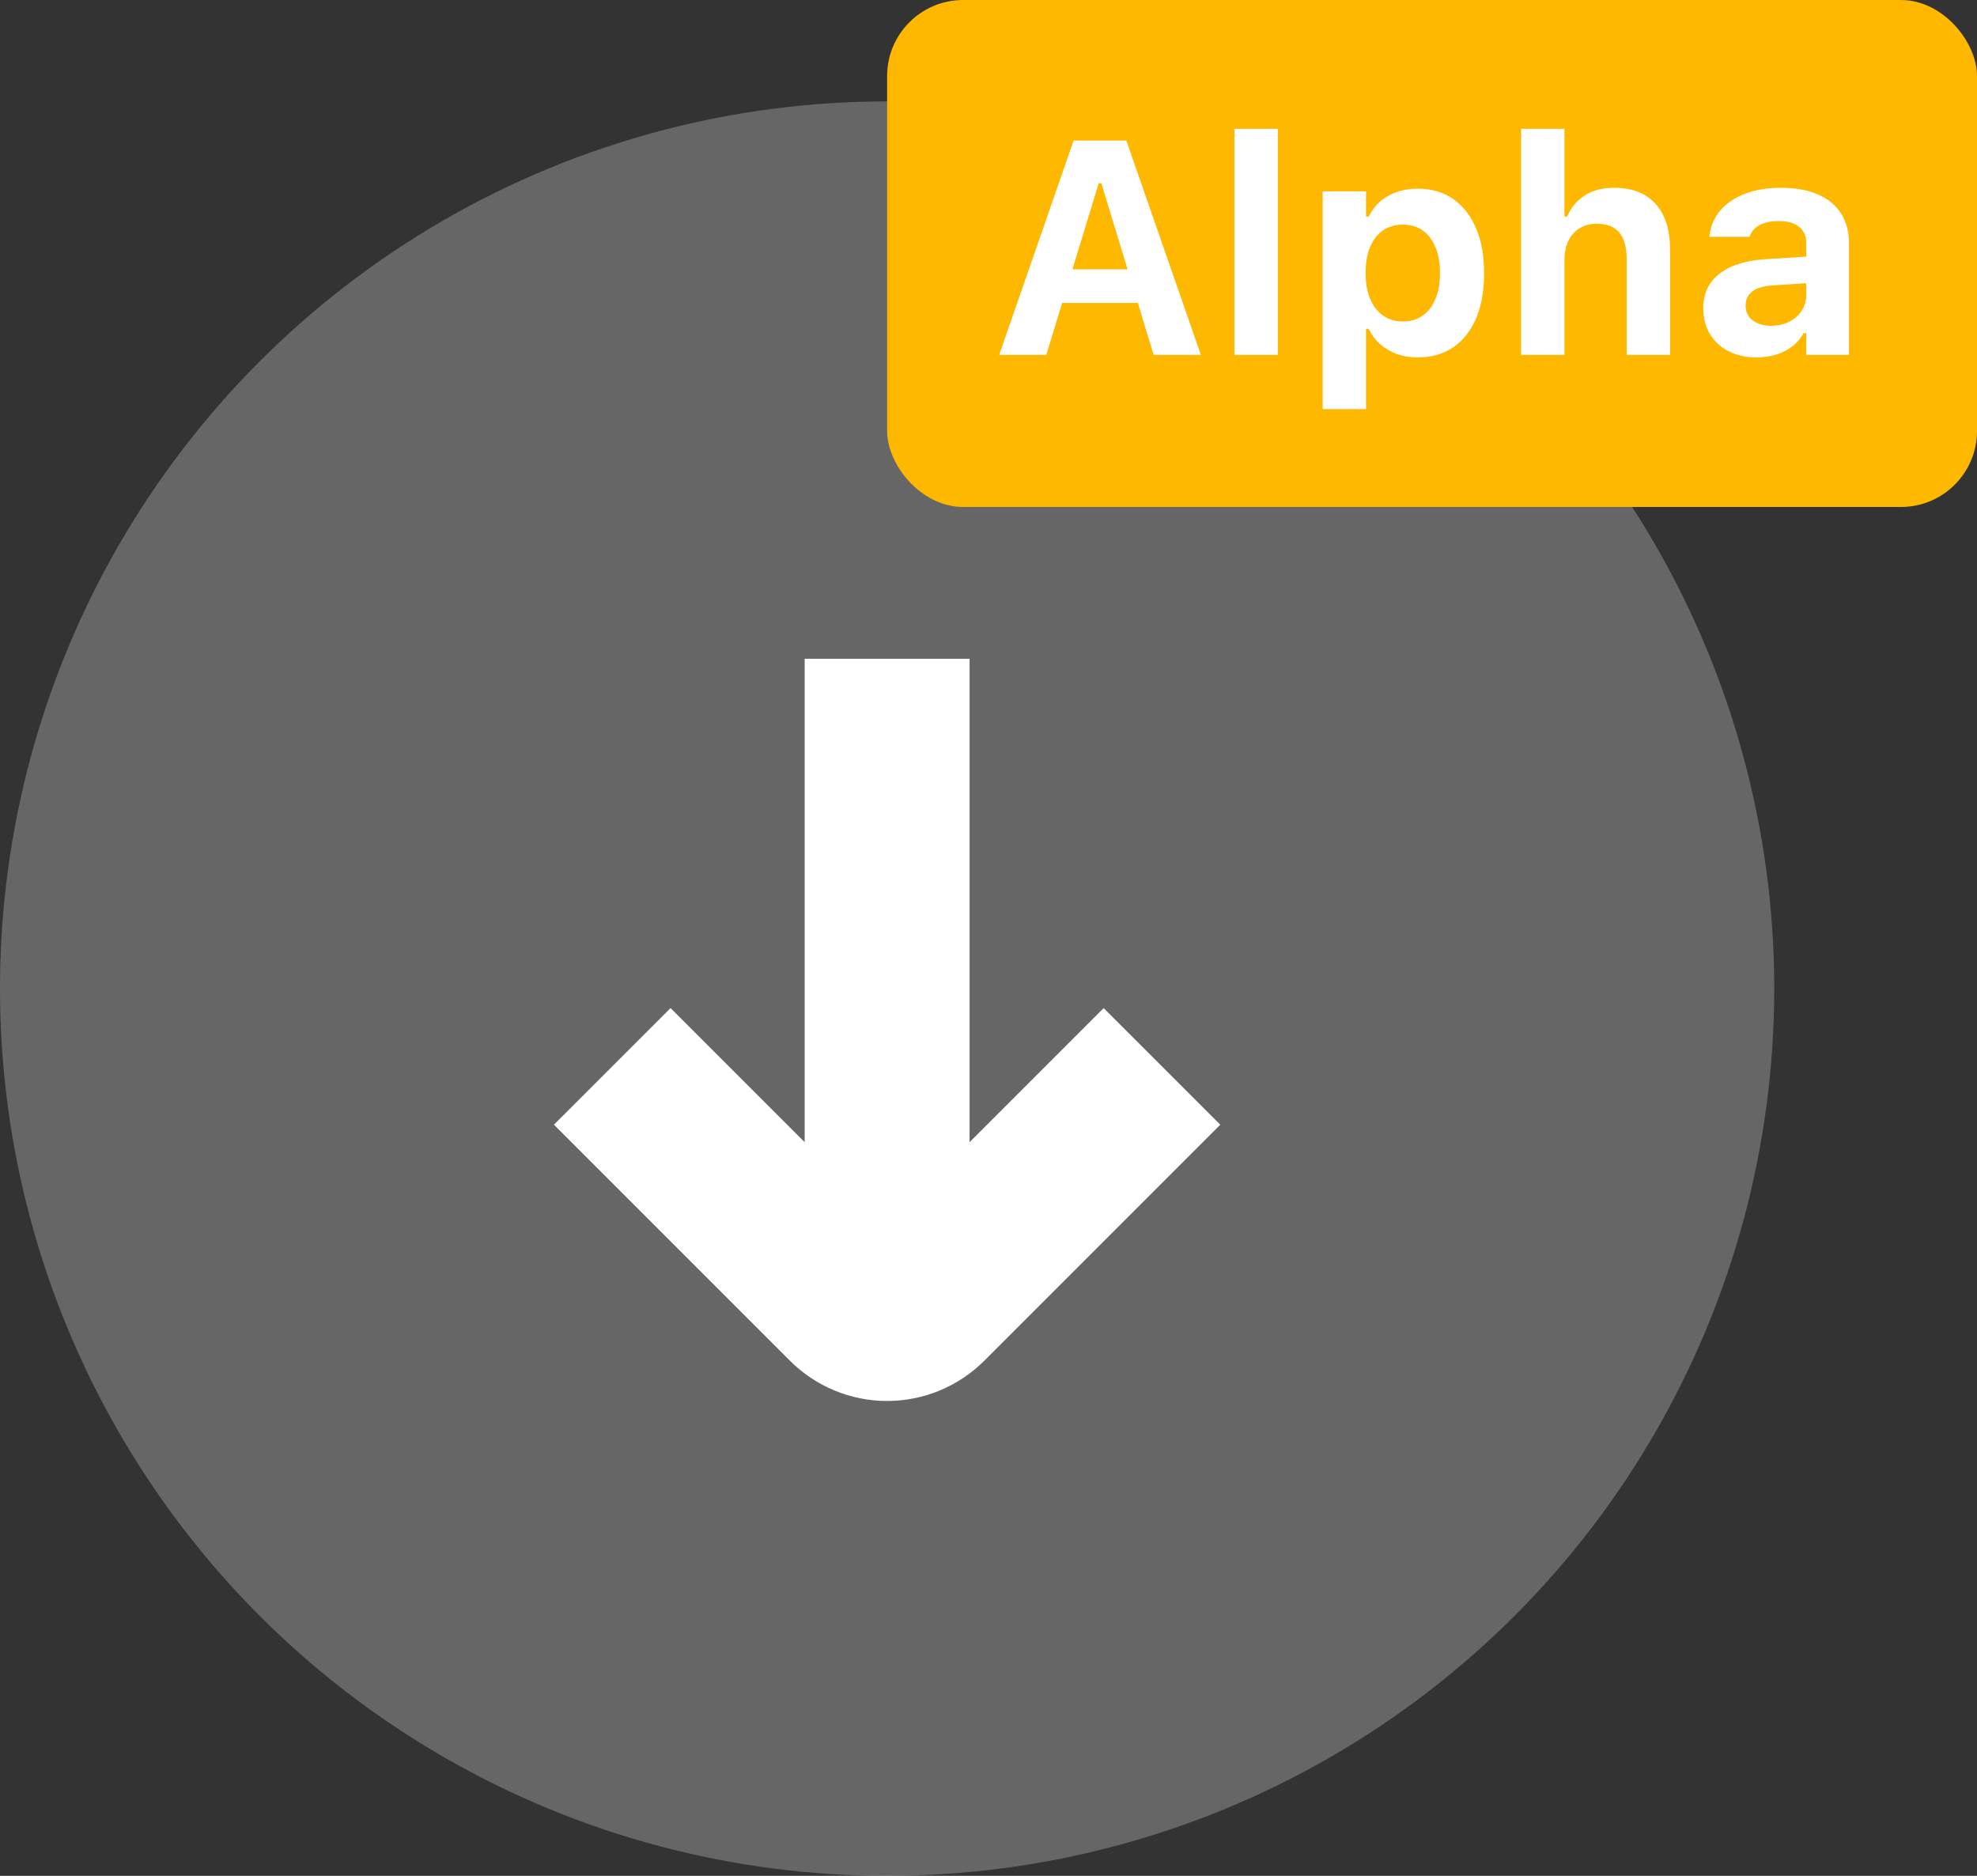 <svg width="78" height="74" viewBox="0 0 78 74" fill="none" xmlns="http://www.w3.org/2000/svg">
<rect x="0" y="0" width="78" height="74" fill="#333333" stroke="none"/>
<path d="M43.543 39.768L38.253 45.058V25.987H31.747V45.058L26.457 39.768L21.855 44.368L31.166 53.679C31.669 54.182 32.267 54.582 32.925 54.854C33.583 55.127 34.288 55.267 35 55.267C35.712 55.267 36.417 55.127 37.075 54.854C37.733 54.582 38.331 54.182 38.834 53.679L48.145 44.368L43.543 39.768Z" fill="white"/>
<circle cx="35" cy="39" r="35" fill="white" fill-opacity="0.25"/>
<rect x="35" width="43" height="20" rx="3" fill="#FFB800"/>
<path d="M39.422 14H41.279L43.348 7.232H43.863V5.545H42.357L39.422 14ZM40.992 11.949H45.768L45.334 10.625H41.426L40.992 11.949ZM45.516 14H47.379L44.438 5.545H43.453V7.232L45.516 14ZM48.703 14H50.414V5.082H48.703V14ZM52.184 16.139H53.895V12.969H54C54.109 13.203 54.258 13.404 54.445 13.572C54.637 13.74 54.857 13.871 55.107 13.965C55.361 14.055 55.637 14.1 55.934 14.1C56.477 14.1 56.943 13.967 57.334 13.701C57.725 13.435 58.025 13.055 58.236 12.559C58.447 12.062 58.553 11.469 58.553 10.777V10.766C58.553 10.078 58.445 9.488 58.23 8.996C58.02 8.5 57.719 8.117 57.328 7.848C56.938 7.578 56.473 7.443 55.934 7.443C55.629 7.443 55.352 7.488 55.102 7.578C54.852 7.664 54.633 7.789 54.445 7.953C54.262 8.117 54.113 8.314 54 8.545H53.895V7.549H52.184V16.139ZM55.348 12.682C55.051 12.682 54.791 12.605 54.568 12.453C54.35 12.301 54.18 12.082 54.059 11.797C53.938 11.508 53.877 11.168 53.877 10.777V10.766C53.877 10.367 53.935 10.027 54.053 9.746C54.174 9.461 54.344 9.242 54.562 9.09C54.785 8.938 55.047 8.861 55.348 8.861C55.652 8.861 55.912 8.938 56.127 9.09C56.346 9.242 56.514 9.461 56.631 9.746C56.752 10.031 56.812 10.371 56.812 10.766V10.777C56.812 11.172 56.752 11.512 56.631 11.797C56.514 12.082 56.346 12.301 56.127 12.453C55.912 12.605 55.652 12.682 55.348 12.682ZM60.012 14H61.723V10.268C61.723 9.975 61.773 9.721 61.875 9.506C61.98 9.291 62.127 9.125 62.315 9.008C62.506 8.887 62.732 8.826 62.994 8.826C63.4 8.826 63.699 8.943 63.891 9.178C64.082 9.412 64.178 9.758 64.178 10.215V14H65.889V9.828C65.889 9.312 65.803 8.875 65.631 8.516C65.463 8.156 65.215 7.883 64.887 7.695C64.562 7.504 64.16 7.408 63.68 7.408C63.219 7.408 62.832 7.51 62.52 7.713C62.207 7.916 61.977 8.193 61.828 8.545H61.723V5.082H60.012V14ZM69.305 14.1C69.586 14.1 69.846 14.062 70.084 13.988C70.326 13.91 70.537 13.801 70.717 13.66C70.9 13.516 71.047 13.344 71.156 13.145H71.262V14H72.949V9.594C72.949 9.137 72.844 8.746 72.633 8.422C72.426 8.094 72.123 7.844 71.725 7.672C71.326 7.496 70.842 7.408 70.272 7.408C69.732 7.408 69.258 7.486 68.848 7.643C68.441 7.799 68.117 8.018 67.875 8.299C67.637 8.58 67.494 8.91 67.447 9.289L67.441 9.342H69.023L69.035 9.318C69.102 9.127 69.231 8.98 69.422 8.879C69.617 8.773 69.869 8.721 70.178 8.721C70.529 8.721 70.797 8.797 70.981 8.949C71.168 9.098 71.262 9.312 71.262 9.594V11.65C71.262 11.877 71.201 12.082 71.08 12.266C70.959 12.445 70.795 12.588 70.588 12.693C70.381 12.799 70.144 12.852 69.879 12.852C69.582 12.852 69.34 12.781 69.152 12.641C68.965 12.5 68.871 12.307 68.871 12.06V12.049C68.871 11.815 68.961 11.629 69.141 11.492C69.32 11.355 69.594 11.277 69.961 11.258L72.106 11.117V10.074L69.703 10.221C68.902 10.268 68.285 10.457 67.852 10.789C67.418 11.117 67.201 11.572 67.201 12.154V12.166C67.201 12.557 67.291 12.898 67.471 13.191C67.65 13.48 67.898 13.705 68.215 13.865C68.535 14.021 68.898 14.1 69.305 14.1Z" fill="white"/>
</svg>
